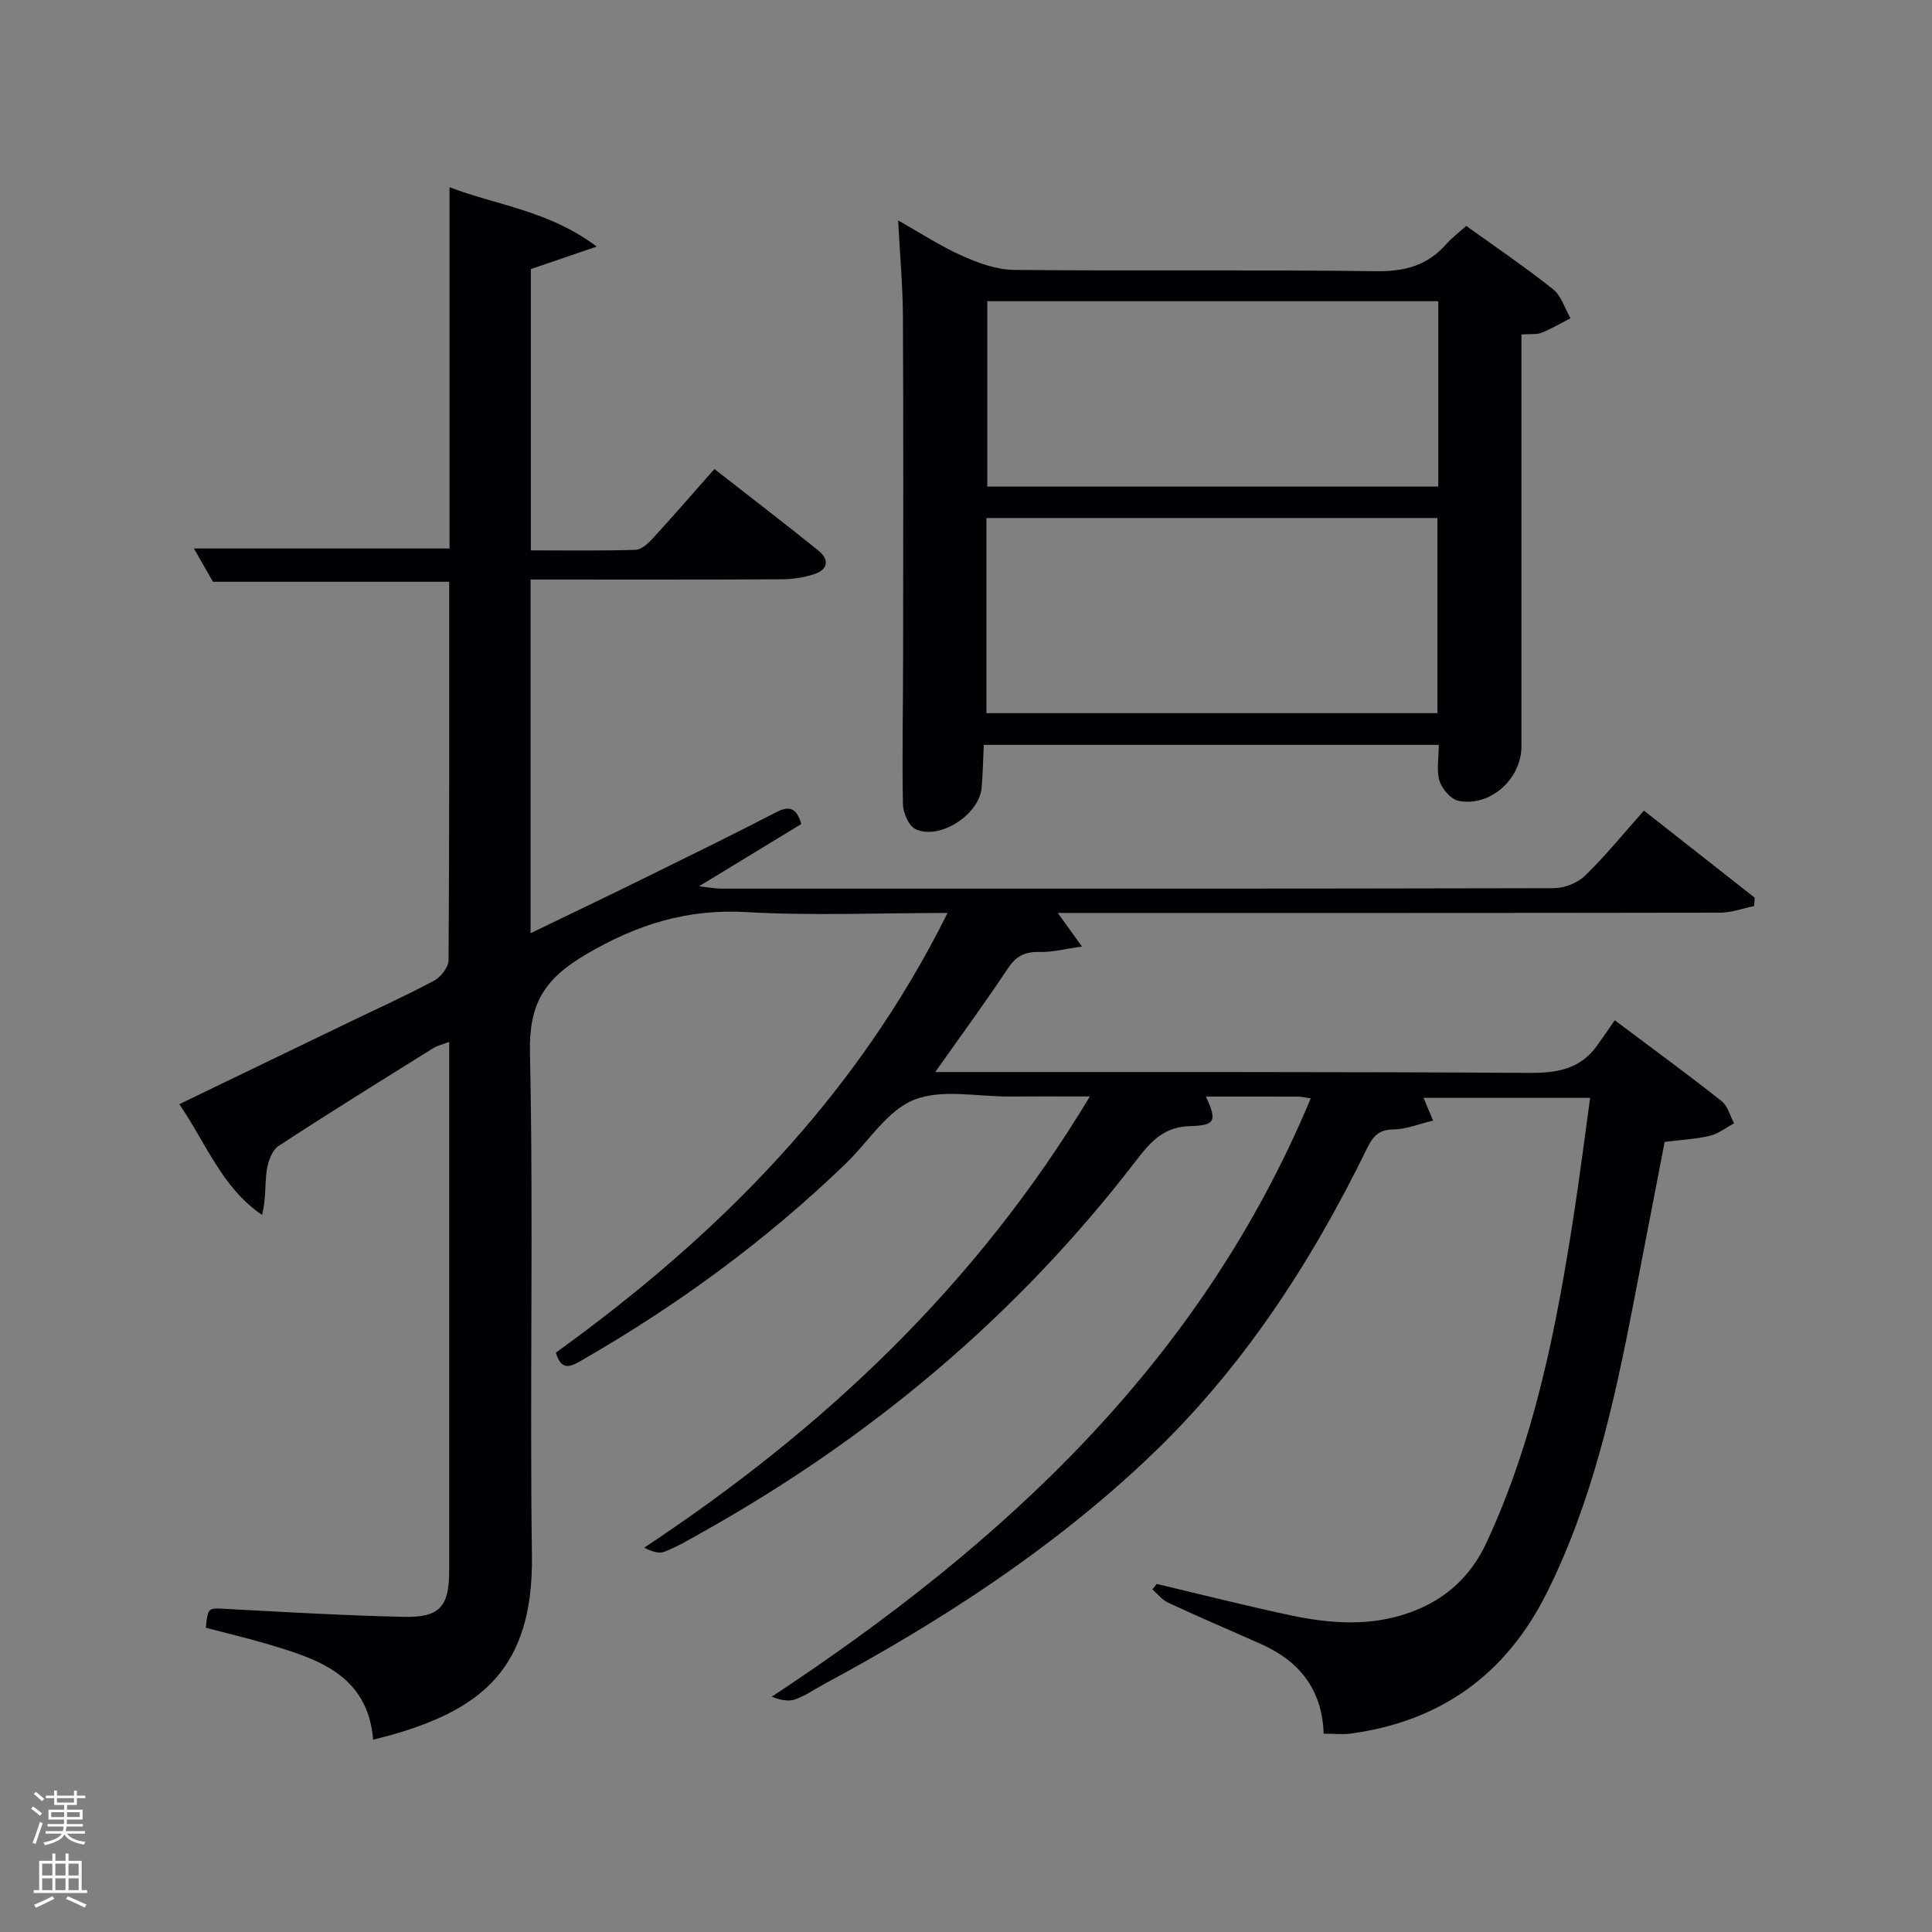 <svg enable-background="new 0 0 400 400" viewBox="0 0 400 400" xmlns="http://www.w3.org/2000/svg"><rect x="0" y="0" width="400" height="400" fill="#808080" stroke="none"/><path d="m6.44 374.46.42-.45c.65.47 1.27.95 1.85 1.44l-.45.49c-.65-.56-1.25-1.06-1.82-1.48m.93 7.33-.63-.26c.55-1.36 1.05-2.8 1.52-4.33.19.1.38.19.59.27-.46 1.29-.95 2.73-1.48 4.32m-.38-10.38.44-.42c.43.34 1.01.82 1.74 1.44l-.49.49c-.53-.51-1.09-1.01-1.69-1.51m2.5.35h1.72v-1.04h.59v1.04h3.52v-1.04h.59v1.04h1.75v.53h-1.75v1.42h-2.03v.97h3.22v2.03h-3.24c0 .35-.01.66-.03.93h3.32v.53h-3.37c-.03.27-.08.58-.15.94h3.96v.53h-3.71c.67.92 1.93 1.48 3.79 1.68-.13.24-.23.44-.29.59-2.13-.38-3.48-1.08-4.04-2.12-.43.97-1.77 1.72-4.03 2.23-.09-.19-.2-.37-.33-.55 2.1-.42 3.37-1.03 3.81-1.83h-3.36v-.53h3.58c.08-.29.13-.61.16-.94h-3.33v-.53h3.39c.02-.27.04-.58.04-.93h-3.23v-2.03h3.25v-.97h-2.07v-1.42h-1.73zm1.12 3.44v1h2.65c.01-.3.02-.44.02-.4v-.25-.35zm1.19-2h3.52v-.91h-3.52zm4.71 2h-2.63v.59c0 .15-.01.28-.01.4h2.64z" fill="#fafbfc"/><path d="m13.56 383.74h.63v1.52h2.72v6.07h1.13v.6h-11.06v-.6h1.13v-6.07h2.73v-1.52h.63v1.52h2.1v-1.52zm-2.69 8.83.38.56c-1.24.63-2.53 1.25-3.85 1.85-.1-.21-.21-.42-.34-.63 1.36-.55 2.63-1.15 3.81-1.78m-2.13-4.27h2.1v-2.45h-2.1zm0 3.04h2.1v-2.46h-2.1zm2.72-3.04h2.1v-2.45h-2.1zm0 3.04h2.1v-2.46h-2.1zm6.07 3.6c-1.41-.71-2.7-1.3-3.86-1.78l.35-.56c1.45.62 2.75 1.19 3.88 1.72zm-1.25-9.09h-2.1v2.45h2.1zm-2.09 5.49h2.1v-2.46h-2.1z" fill="#fafbfc"/><g fill="#010105"><path d="m274.05 358.94c-.32-9.28-5.13-15.1-13.1-18.62-6.38-2.82-12.79-5.58-19.12-8.51-1.24-.58-2.18-1.82-3.25-2.75.3-.37.61-.75.91-1.12 9.15 2.16 18.26 4.47 27.45 6.44 8.37 1.79 16.81 2.44 25.1-.58 7.22-2.63 12.46-7.38 15.73-14.43 10.05-21.65 14.51-44.76 18.11-68.11 1.21-7.85 2.2-15.74 3.34-23.96-11.77 0-23.04 0-34.49 0 .56 1.33 1.11 2.65 1.98 4.71-2.99.71-5.62 1.81-8.25 1.83-3.09.03-4.26 1.52-5.47 3.99-11.62 23.81-25.95 45.77-45.3 64.08-19.96 18.89-42.82 33.71-66.93 46.69-2.05 1.1-3.99 2.49-6.16 3.25-1.43.5-3.17.09-4.81-.57 48.08-31.72 88.83-69.31 111.58-123.87-1.38-.2-2-.37-2.62-.37-6.33-.02-12.65-.01-19.08-.01 2.31 4.99 1.99 5.99-3.26 6.12-5.51.14-8.2 3.24-11.29 7.26-24.57 32-54.89 57.38-90.06 77.03-2.46 1.38-4.92 2.83-7.54 3.84-1.17.45-2.73-.11-4.13-.86 37.18-24.63 68.63-54.18 92.26-93.41-6.28 0-11.48-.03-16.68.01-6.66.04-14.02-1.62-19.77.7-5.54 2.23-9.38 8.64-14.04 13.14-16.49 15.93-34.85 29.36-54.71 40.78-2.28 1.31-4.2 2.33-5.37-1.59 33.47-24.12 62.1-52.79 81.1-91.03-14.36 0-28.01.6-41.58-.18-12.3-.7-22.65 2.51-33.3 8.77-8.74 5.14-11.8 10.32-11.58 20.45.75 34.65-.07 69.33.41 103.99.33 23.45-10.64 31.59-27.86 36.8-1.43.43-2.88.77-5.01 1.33-1.16-13.55-11.66-16.78-22.21-19.89-4.12-1.21-8.31-2.2-12.44-3.28.43-4.24.5-4.11 4.12-3.91 12.29.66 24.58 1.38 36.88 1.65 7.46.17 9.39-2.15 9.39-9.56 0-34.83 0-69.66 0-104.5 0-1.49 0-2.98 0-4.97-1.35.52-2.44.75-3.33 1.31-10.72 6.69-21.47 13.33-32.03 20.26-1.37.9-2.18 3.31-2.43 5.14-.4 2.86-.11 5.82-.95 9.11-8.29-5.63-11.54-14.77-17.14-22.93 11.9-5.74 23.35-11.27 34.81-16.8 5.99-2.89 12.05-5.63 17.91-8.76 1.41-.75 3.02-2.79 3.03-4.24.18-26 .13-51.99.13-78.36-16.19 0-32.23 0-48.91 0-1.11-1.94-2.55-4.45-3.94-6.89h52.92c0-24.67 0-49.49 0-74.8 9.81 3.77 20.44 4.77 30.48 12.29-5.29 1.81-9.21 3.15-13.65 4.66v58.24c7.15 0 14.4.11 21.64-.11 1.24-.04 2.65-1.31 3.6-2.36 4.28-4.66 8.42-9.45 12.77-14.38 8.06 6.3 14.89 11.54 21.58 16.93 2.32 1.87 1.87 3.92-.9 4.84-2.16.71-4.54 1.06-6.82 1.07-17.16.09-34.31.05-51.92.05v73.22c8.12-3.93 15.66-7.52 23.15-11.21 9.27-4.56 18.55-9.09 27.71-13.84 2.89-1.5 4.26-.71 5.2 2.44-6.68 4.07-13.44 8.18-21.19 12.9 2.2.24 3.36.48 4.52.48 57.5.02 115 .04 172.49-.09 2.19-.01 4.9-1.09 6.45-2.6 4.28-4.17 8.07-8.85 12.18-13.46 8.46 6.65 15.71 12.34 22.95 18.04-.05.57-.1 1.14-.15 1.72-2.34.48-4.69 1.36-7.03 1.37-44.17.08-88.33.06-132.5.06-1.31 0-2.61 0-4.62 0 1.63 2.26 2.9 4.04 5 6.95-3.56.49-6.17 1.2-8.77 1.13-2.98-.08-4.85.81-6.54 3.36-4.66 7.01-9.65 13.81-15.06 21.49h5.56c39.17.02 78.33-.06 117.49.18 5.7.04 10.45-.79 13.92-5.58 1.18-1.63 2.3-3.29 3.71-5.32 8.17 6.14 15.25 11.31 22.12 16.74 1.27 1.01 1.74 3.04 2.58 4.6-1.66.89-3.23 2.16-5 2.58-2.88.69-5.89.83-9.37 1.27-2.16 11.16-4.34 22.53-6.55 33.89-3.96 20.4-8.46 40.62-17.82 59.41-8.44 16.95-21.97 26.68-40.69 29.21-1.61.2-3.28.01-5.54.01z"/><path d="m297.88 154.22c-31.52 0-62.62 0-94.2 0-.14 2.97-.19 5.92-.44 8.85-.46 5.56-8.68 10.94-13.68 8.6-1.41-.66-2.58-3.37-2.62-5.16-.19-10.16.03-20.32.04-30.48.02-23.49.08-46.98-.04-70.47-.03-6.3-.61-12.6-.99-19.92 4.77 2.68 8.85 5.37 13.26 7.33 3.36 1.49 7.13 2.88 10.73 2.91 24.99.25 49.98-.06 74.97.27 5.94.08 10.65-1.18 14.54-5.63 1.08-1.24 2.44-2.24 4.12-3.75 6 4.32 12.16 8.49 17.96 13.1 1.72 1.37 2.45 3.99 3.63 6.03-1.99 1.01-3.92 2.16-5.98 2.99-1.03.41-2.3.22-4.18.36v5.27 79.97c0 6.78-6.44 12.61-13.02 11.32-1.57-.31-3.39-2.42-3.93-4.08-.68-2.12-.17-4.61-.17-7.51zm-93.65-6.57h93.37c0-13.73 0-27.11 0-40.4-31.31 0-62.23 0-93.37 0zm93.55-85.29c-31.45 0-62.49 0-93.37 0v38.38h93.37c0-12.87 0-25.46 0-38.38z"/></g></svg>